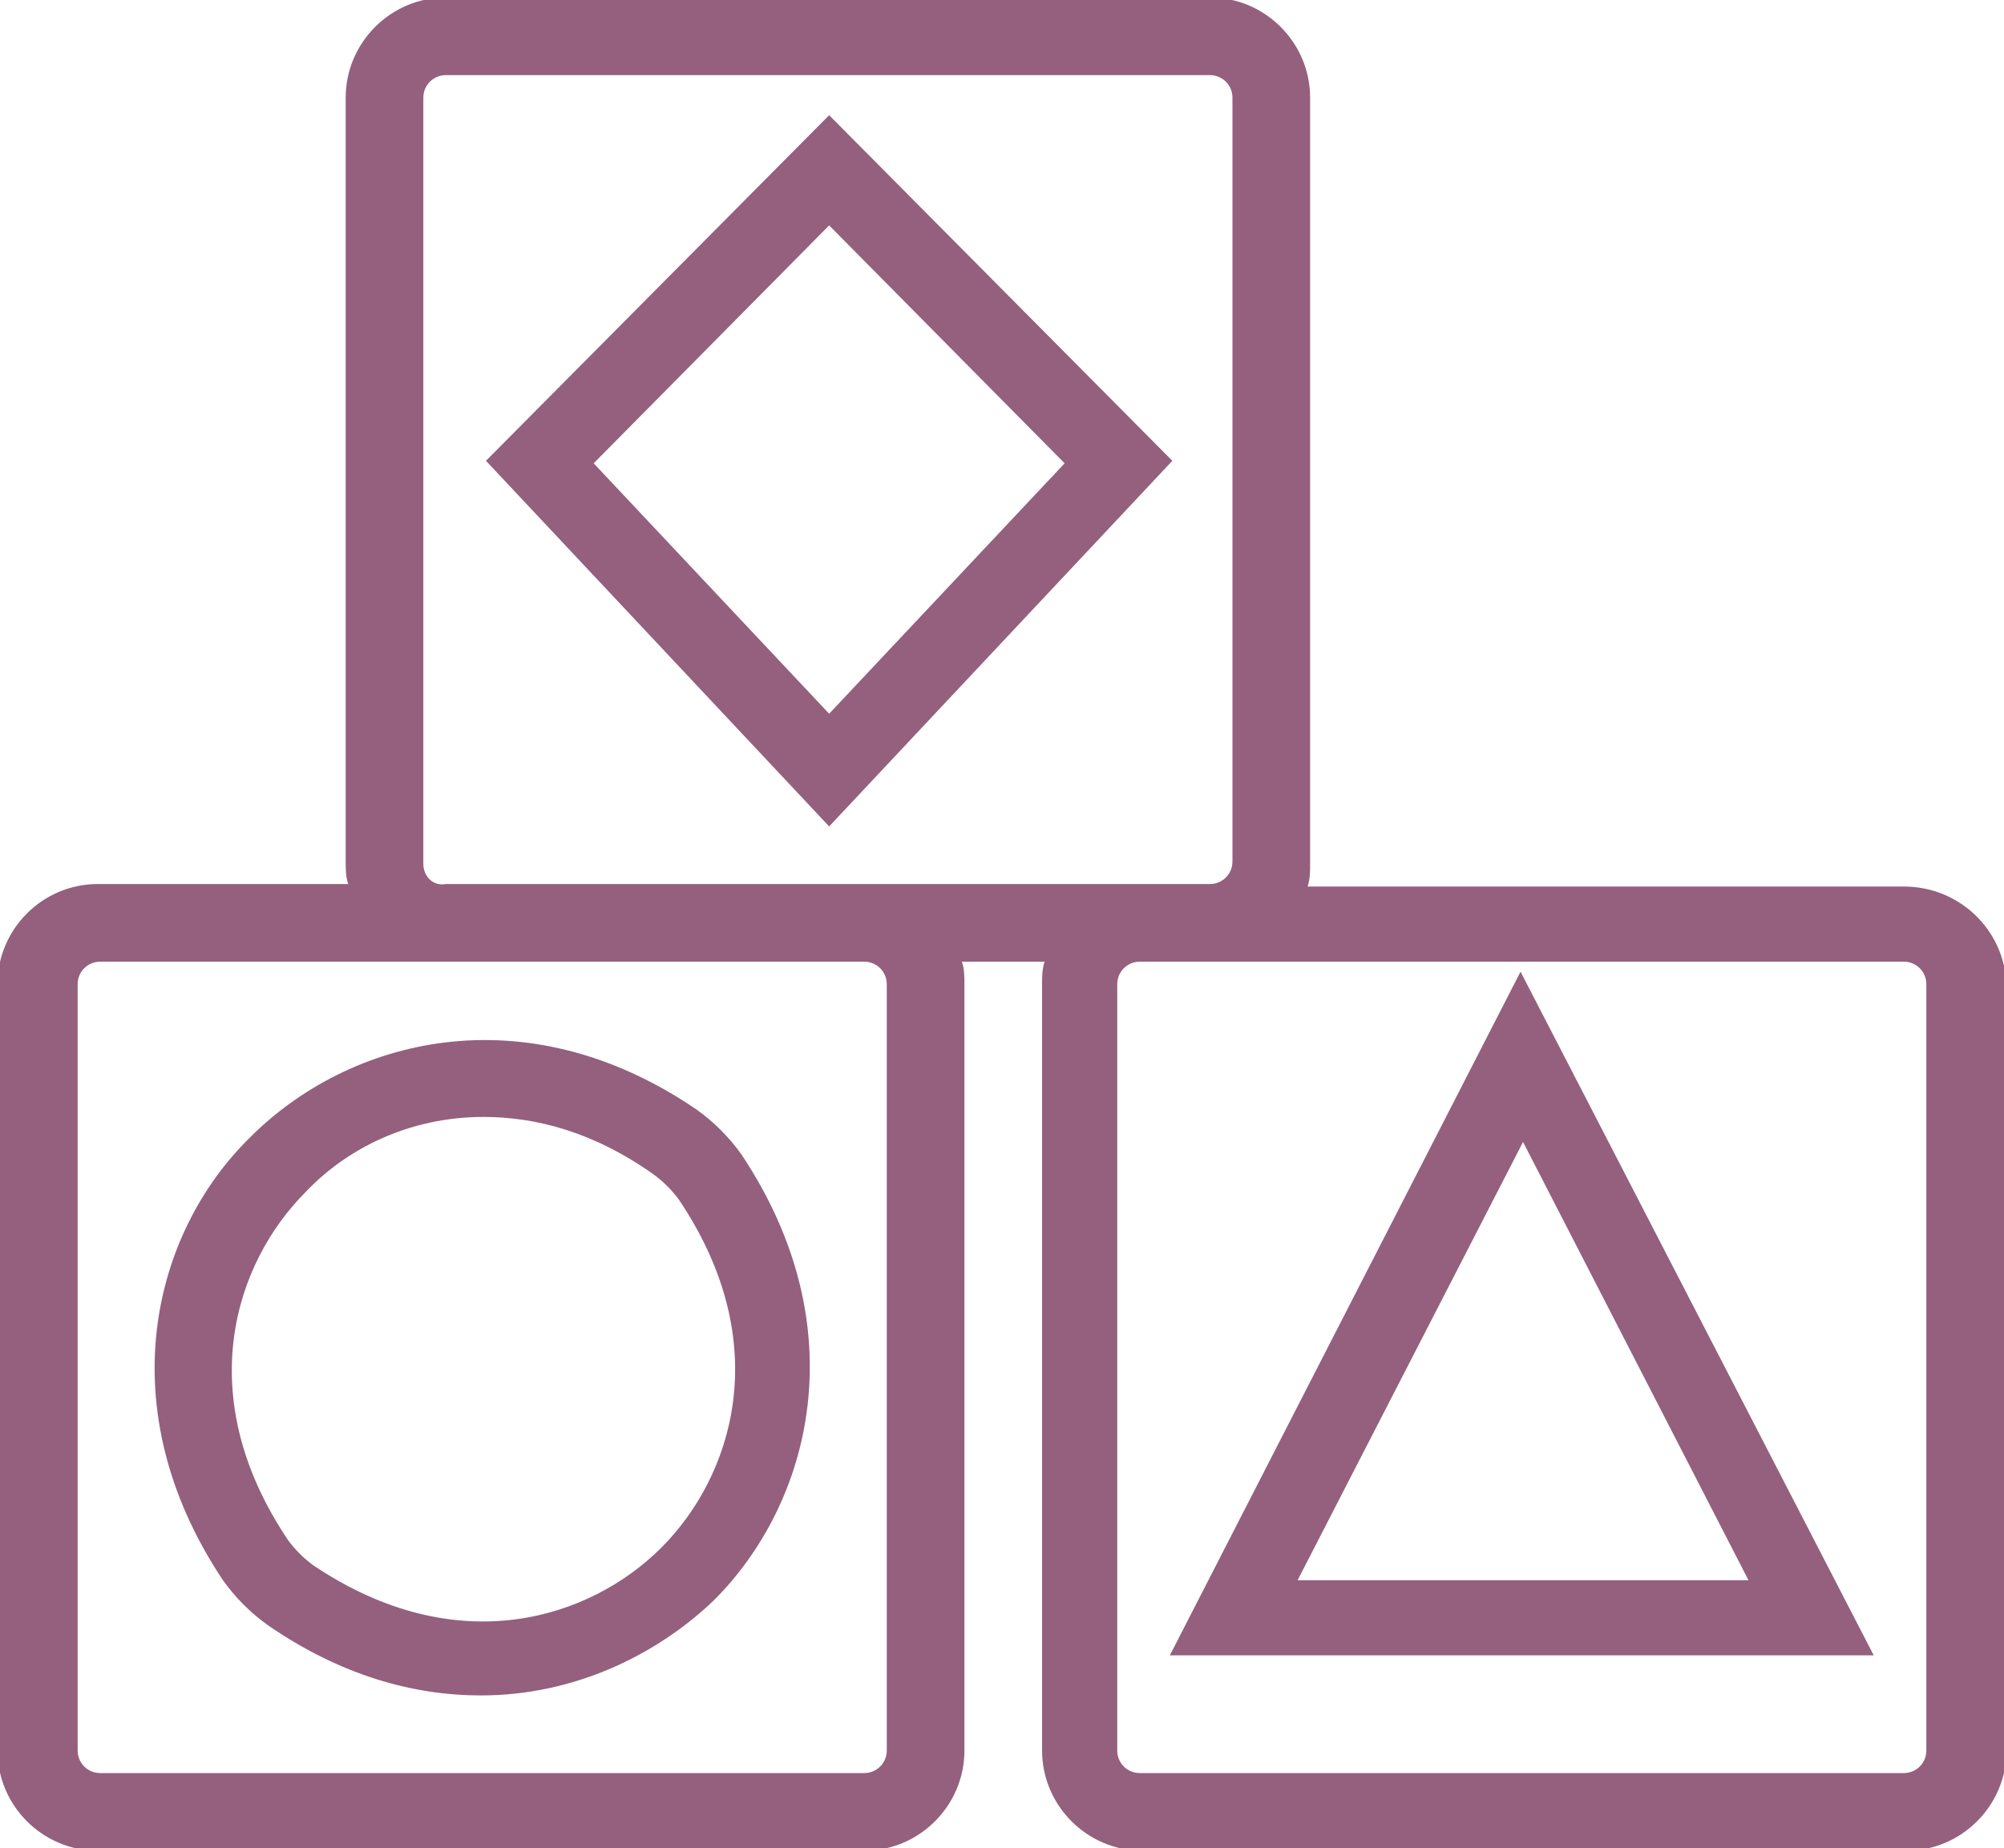 <?xml version="1.0" encoding="utf-8"?>
<!-- Generator: Adobe Illustrator 21.1.0, SVG Export Plug-In . SVG Version: 6.00 Build 0)  -->
<svg version="1.1" id="Capa_1" xmlns="http://www.w3.org/2000/svg" xmlns:xlink="http://www.w3.org/1999/xlink" x="0px" y="0px"
	 width="80px" height="73.8px" viewBox="0 0 80 73.8" style="enable-background:new 0 0 80 73.8;" xml:space="preserve">
<style type="text/css">
	.st0{fill:#94607E;}
</style>
<g>
	<path class="st0" d="M8.9,63.1c0.5,0.7,1.1,1.3,1.8,1.8c2.9,2,5.8,2.8,8.5,2.8c3.7,0,7-1.6,9.3-3.8c3.9-3.9,5.7-10.9,1.1-17.8
		c-0.5-0.7-1.1-1.3-1.8-1.8c-6.9-4.7-13.9-2.8-17.8,1.1C6.1,49.2,4.3,56.2,8.9,63.1z M19.3,44.6c2.1,0,4.4,0.6,6.8,2.3
		c0.4,0.3,0.7,0.6,1,1l0,0c3.9,5.8,2.1,11.1-0.7,13.9c-2.8,2.8-8.1,4.6-13.9,0.7c-0.4-0.3-0.7-0.6-1-1c-3.9-5.8-2.1-11.1,0.7-13.9
		C13.8,45.9,16.3,44.6,19.3,44.6z"/>
	<path class="st0" d="M76,35.4H52.2c0.1-0.3,0.1-0.6,0.1-0.9V3.9c0-2.2-1.8-4-4-4H17.8c-2.2,0-4,1.8-4,4v30.5c0,0.3,0,0.6,0.1,0.9
		h-10c-2.2,0-4,1.8-4,4v30.6c0,2.2,1.8,4,4,4h30.6c2.2,0,4-1.8,4-4V39.3c0-0.3,0-0.6-0.1-0.9h3.3c-0.1,0.3-0.1,0.6-0.1,0.9v30.6
		c0,2.2,1.8,4,4,4h30.5c2.2,0,4-1.8,4-4V39.3C80,37.1,78.2,35.4,76,35.4z M16.9,34.5V3.9c0-0.5,0.4-0.9,0.9-0.9h30.5
		c0.5,0,0.9,0.4,0.9,0.9v30.5c0,0.5-0.4,0.9-0.9,0.9h-2.8h-11H17.8C17.3,35.4,16.9,35,16.9,34.5z M35.4,39.3v30.6
		c0,0.5-0.4,0.9-0.9,0.9H4c-0.5,0-0.9-0.4-0.9-0.9V39.3c0-0.5,0.4-0.9,0.9-0.9h13.8h16.7C35,38.4,35.4,38.8,35.4,39.3z M76.9,69.9
		c0,0.5-0.4,0.9-0.9,0.9H45.5c-0.5,0-0.9-0.4-0.9-0.9V39.3c0-0.5,0.4-0.9,0.9-0.9h2.8H76c0.5,0,0.9,0.4,0.9,0.9V69.9z"/>
	<path class="st0" d="M33.1,4.6L19.4,18.4L33.1,33l13.7-14.6L33.1,4.6z M23.7,18.5L33.1,9l9.4,9.5l-9.4,10L23.7,18.5z"/>
	<path class="st0" d="M46.7,66.1h28.1L60.7,38.8L46.7,66.1z M51.8,63.1l9-17.5l9,17.5H51.8z"/>
</g>
</svg>
